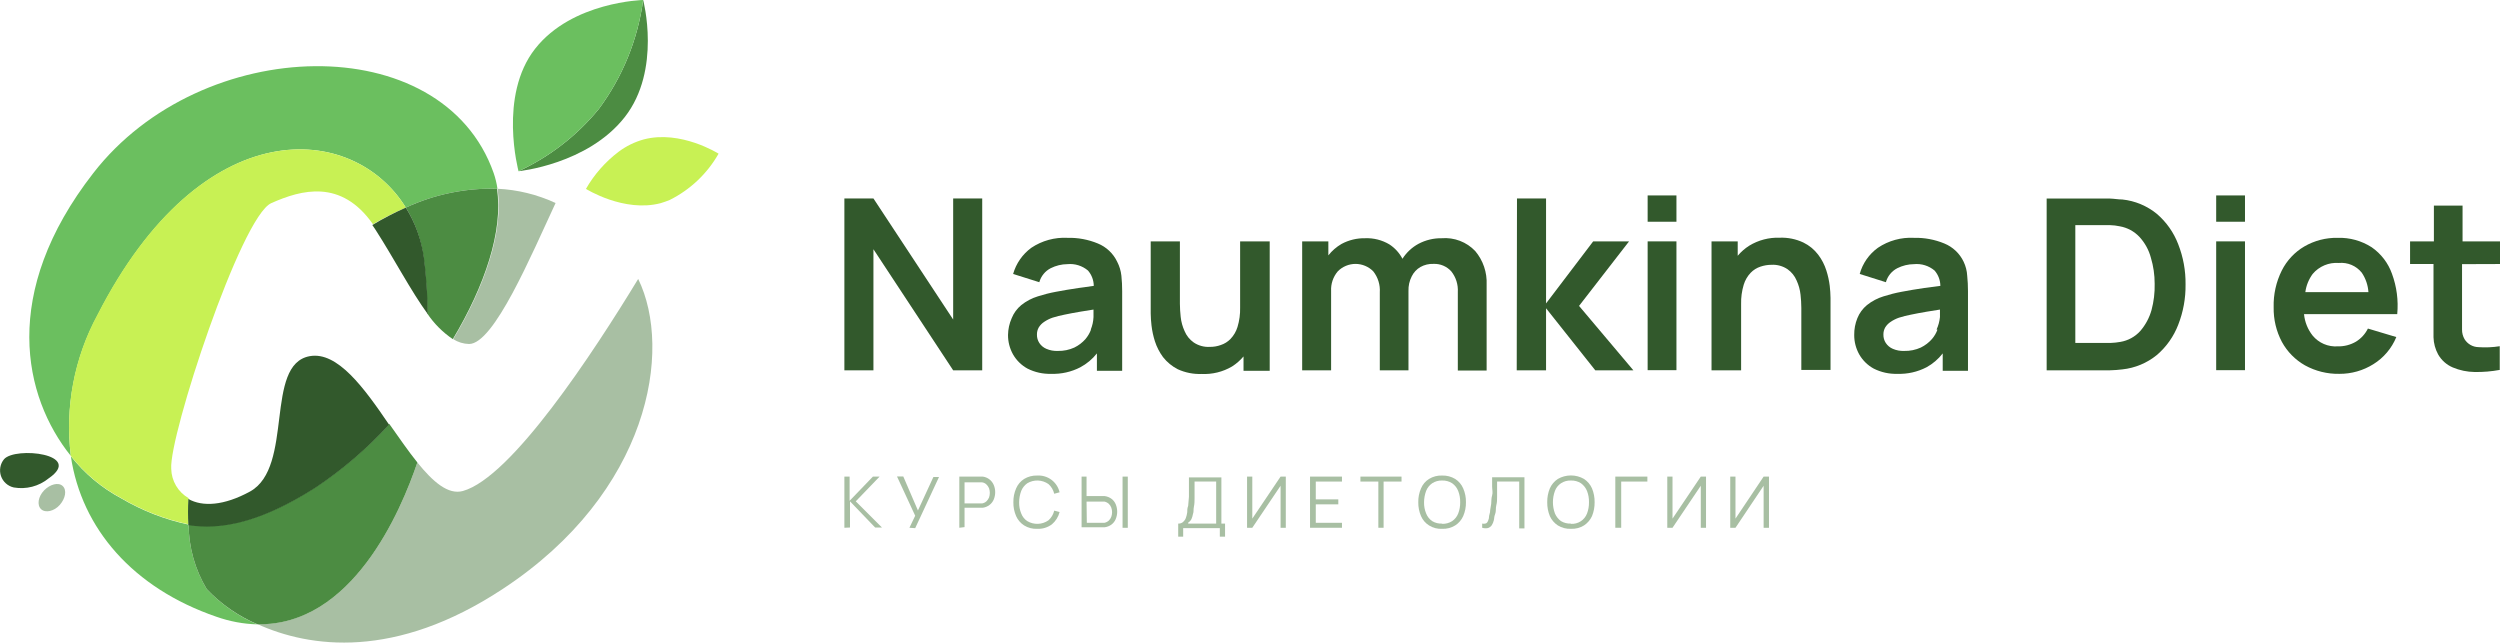 <svg width="249" height="64" viewBox="0 0 249 64" fill="none" xmlns="http://www.w3.org/2000/svg">
<g clip-path="url(#clip0)">
<path d="M20.588 58.668C19.424 56.73 18.803 54.514 18.788 52.254C16.429 51.751 14.166 50.87 12.087 49.646C10.135 48.606 8.421 47.172 7.054 45.435C8.123 52.645 13.247 58.577 21.566 61.432C22.874 61.894 24.247 62.15 25.634 62.188C23.729 61.372 22.011 60.174 20.588 58.668Z" fill="#6BBF5F"/>
<path d="M9.74 31.355C20.184 10.912 35.204 12.203 40.42 20.677C43.275 19.35 46.4 18.707 49.547 18.8C49.47 18.268 49.344 17.744 49.169 17.235C44.071 2.738 20.067 3.351 9.297 17.235C-3.74317e-05 29.177 2.334 39.529 7.054 45.409C6.464 40.559 7.403 35.646 9.74 31.355Z" fill="#6BBF5F"/>
<path d="M12.087 49.62C14.166 50.844 16.429 51.724 18.789 52.227C18.74 51.359 18.74 50.488 18.789 49.62C18.271 49.322 17.839 48.896 17.535 48.382C17.231 47.867 17.065 47.283 17.055 46.686C16.82 43.44 24.004 21.576 27.016 20.234C30.028 18.891 33.979 17.809 37.147 22.333C38.204 21.715 39.297 21.162 40.42 20.677C35.204 12.203 20.145 10.912 9.701 31.354C7.377 35.65 6.452 40.563 7.054 45.409C8.421 47.146 10.135 48.58 12.087 49.62Z" fill="#C8F154"/>
<path d="M46.105 48.903C44.644 49.307 43.132 48.003 41.567 46.06C39.924 50.923 35.048 62.37 25.634 62.161C30.849 64.521 39.35 65.734 50.081 58.654C64.685 49.046 67.032 34.874 63.563 27.782C59.052 35.2 50.942 47.547 46.105 48.903Z" fill="#A8BFA3"/>
<path d="M45.14 33.78C45.611 34.082 46.157 34.249 46.717 34.262C49.195 34.262 52.911 25.423 55.336 20.221C53.517 19.376 51.55 18.893 49.547 18.8C50.186 22.985 48.308 28.486 45.14 33.78Z" fill="#A8BFA3"/>
<path d="M41.568 46.06C40.655 44.926 39.729 43.57 38.777 42.227C36.603 44.608 34.147 46.714 31.463 48.498C25.882 52.058 21.944 52.736 18.789 52.24C18.801 54.505 19.423 56.725 20.588 58.667C22.013 60.169 23.73 61.363 25.634 62.175C35.061 62.37 39.925 50.923 41.568 46.06Z" fill="#4C8C42"/>
<path d="M40.42 20.677C41.337 22.168 41.937 23.833 42.18 25.566C42.42 27.452 42.551 29.35 42.571 31.25C43.246 32.247 44.104 33.105 45.101 33.78C48.269 28.487 50.147 22.985 49.495 18.8C46.365 18.715 43.259 19.358 40.42 20.677Z" fill="#4C8C42"/>
<path d="M42.61 31.29C42.59 29.389 42.459 27.491 42.219 25.605C41.969 23.855 41.356 22.177 40.42 20.677C39.273 21.186 38.158 21.765 37.082 22.411C37.186 22.568 37.304 22.724 37.408 22.894C39.246 25.749 40.915 28.969 42.61 31.29Z" fill="#32592C"/>
<path d="M30.85 35.474C26.299 36.296 29.311 46.504 24.904 48.955C22.297 50.376 20.171 50.493 18.763 49.698C18.714 50.566 18.714 51.437 18.763 52.305C21.918 52.801 25.856 52.123 31.437 48.564C34.121 46.779 36.578 44.673 38.751 42.293C36.248 38.603 33.601 34.979 30.85 35.474Z" fill="#32592C"/>
<path d="M64.124 13.884C63.221 14.133 62.371 14.548 61.621 15.11C60.296 16.112 59.187 17.371 58.361 18.813C58.361 18.813 62.156 21.198 65.806 20.234C66.106 20.142 66.406 20.038 66.693 19.921C68.742 18.903 70.441 17.296 71.57 15.306C71.57 15.306 67.801 12.92 64.124 13.884Z" fill="#C8F154"/>
<path d="M51.647 17.053C51.647 17.053 58.531 16.375 62.221 11.668C65.911 6.962 64.059 0 64.059 0C63.529 3.936 62.008 7.672 59.639 10.86C57.476 13.5 54.743 15.617 51.647 17.053Z" fill="#4C8C42"/>
<path d="M59.639 10.86C62.008 7.672 63.528 3.936 64.059 0C64.059 0 56.992 0.156 53.302 4.85C49.612 9.543 51.646 17.04 51.646 17.053C54.743 15.617 57.475 13.5 59.639 10.86Z" fill="#6BBF5F"/>
<path d="M0.404 45.735C0.214 45.965 0.086 46.24 0.033 46.534C-0.02 46.828 0.002 47.13 0.099 47.413C0.196 47.695 0.363 47.948 0.586 48.147C0.808 48.346 1.078 48.486 1.369 48.551C1.978 48.658 2.603 48.633 3.201 48.478C3.799 48.323 4.357 48.041 4.837 47.651C8.397 45.213 1.526 44.457 0.404 45.735Z" fill="#32592C"/>
<path d="M4.394 48.838C3.794 49.464 3.664 50.311 4.094 50.715C4.524 51.119 5.398 50.924 5.958 50.285C6.519 49.646 6.676 48.812 6.245 48.407C5.815 48.003 4.981 48.238 4.394 48.838Z" fill="#A8BFA3"/>
<path d="M94.935 31.824L86.994 19.765H84.1V36.883H86.994V24.823L94.935 36.883H97.829V19.765H94.935V31.824Z" fill="#32592C"/>
<path d="M111.273 26.074C110.881 25.246 110.192 24.595 109.343 24.249C108.389 23.855 107.363 23.664 106.331 23.689C105.052 23.62 103.785 23.968 102.719 24.68C101.842 25.323 101.204 26.24 100.907 27.287L103.515 28.108C103.597 27.81 103.741 27.532 103.936 27.292C104.131 27.052 104.374 26.855 104.649 26.713C105.167 26.453 105.738 26.314 106.318 26.309C106.685 26.274 107.055 26.312 107.406 26.422C107.758 26.532 108.084 26.71 108.365 26.948C108.731 27.372 108.935 27.913 108.939 28.473L107.439 28.682C106.631 28.799 105.875 28.93 105.184 29.06C104.57 29.173 103.965 29.326 103.371 29.516C102.769 29.7 102.207 29.996 101.715 30.39C101.294 30.738 100.967 31.186 100.764 31.694C100.531 32.22 100.407 32.787 100.399 33.362C100.394 34.037 100.565 34.702 100.894 35.292C101.235 35.891 101.736 36.383 102.341 36.713C103.072 37.081 103.883 37.261 104.701 37.234C105.706 37.269 106.703 37.044 107.596 36.583C108.237 36.24 108.8 35.77 109.252 35.2V36.934H111.768V28.995C111.77 28.481 111.744 27.967 111.69 27.456C111.638 26.974 111.496 26.505 111.273 26.074ZM108.665 32.828C108.536 33.169 108.351 33.486 108.117 33.766C107.808 34.119 107.431 34.407 107.009 34.614C106.49 34.85 105.924 34.966 105.353 34.953C104.964 34.969 104.577 34.898 104.219 34.744C103.931 34.623 103.686 34.419 103.515 34.158C103.354 33.91 103.272 33.619 103.28 33.323C103.275 33.072 103.338 32.824 103.463 32.606C103.599 32.387 103.781 32.2 103.997 32.059C104.256 31.884 104.536 31.743 104.832 31.641C105.221 31.518 105.617 31.418 106.018 31.341C106.462 31.25 106.983 31.146 107.609 31.042L108.913 30.833C108.913 31.042 108.913 31.289 108.913 31.576C108.895 32.006 108.803 32.43 108.639 32.828H108.665Z" fill="#32592C"/>
<path d="M123.516 30.637C123.532 31.29 123.444 31.942 123.255 32.567C123.12 33.011 122.884 33.417 122.564 33.753C122.293 34.035 121.957 34.245 121.586 34.366C121.239 34.491 120.873 34.553 120.504 34.549C119.931 34.583 119.362 34.427 118.887 34.105C118.488 33.823 118.176 33.435 117.987 32.984C117.78 32.535 117.648 32.055 117.596 31.563C117.548 31.13 117.522 30.695 117.518 30.259V24.041H114.61V31.211C114.616 31.612 114.642 32.012 114.689 32.41C114.751 32.946 114.864 33.474 115.028 33.988C115.21 34.554 115.483 35.087 115.836 35.566C116.233 36.072 116.736 36.486 117.309 36.778C118.049 37.116 118.857 37.277 119.669 37.247C120.733 37.301 121.789 37.043 122.707 36.504C123.139 36.23 123.526 35.892 123.855 35.5V36.934H126.463V24.041H123.516V30.637Z" fill="#32592C"/>
<path d="M143.596 23.728C142.787 23.715 141.988 23.908 141.275 24.288C140.627 24.641 140.08 25.152 139.684 25.774C139.381 25.192 138.932 24.698 138.38 24.34C137.652 23.907 136.814 23.694 135.968 23.728C135.145 23.712 134.332 23.909 133.608 24.301C133.106 24.594 132.663 24.979 132.304 25.436V24.041H129.696V36.882H132.578V28.982C132.544 28.269 132.781 27.57 133.243 27.026C133.473 26.791 133.748 26.605 134.052 26.478C134.355 26.351 134.681 26.285 135.01 26.285C135.338 26.285 135.664 26.351 135.967 26.478C136.271 26.605 136.546 26.791 136.776 27.026C137.247 27.62 137.479 28.369 137.428 29.125V36.882H140.284V28.982C140.267 28.475 140.379 27.973 140.61 27.521C140.799 27.135 141.099 26.813 141.47 26.596C141.868 26.373 142.319 26.265 142.774 26.283C143.106 26.268 143.437 26.328 143.744 26.456C144.05 26.585 144.325 26.779 144.547 27.026C145.011 27.609 145.243 28.343 145.199 29.086V36.908H148.068V28.356C148.125 27.136 147.72 25.939 146.933 25.005C146.508 24.557 145.987 24.209 145.409 23.988C144.832 23.767 144.212 23.678 143.596 23.728Z" fill="#32592C"/>
<path d="M162.254 24.041H158.681L153.987 30.221V19.765H151.092L151.066 36.883H153.987V30.703L158.89 36.883H162.684L157.273 30.468L162.254 24.041Z" fill="#32592C"/>
<path d="M166.974 19.465H164.105V22.085H166.974V19.465Z" fill="#32592C"/>
<path d="M166.974 24.041H164.105V36.869H166.974V24.041Z" fill="#32592C"/>
<path d="M181.903 26.935C181.724 26.371 181.451 25.842 181.094 25.37C180.705 24.857 180.2 24.441 179.621 24.158C178.884 23.81 178.075 23.645 177.261 23.676C176.192 23.638 175.136 23.914 174.223 24.471C173.791 24.745 173.404 25.084 173.076 25.475V24.041H170.468V36.882H173.415V30.285C173.398 29.633 173.486 28.981 173.675 28.356C173.81 27.912 174.047 27.506 174.366 27.169C174.637 26.888 174.973 26.677 175.344 26.557C175.693 26.438 176.058 26.377 176.426 26.374C176.999 26.34 177.568 26.496 178.043 26.817C178.442 27.1 178.754 27.488 178.943 27.939C179.15 28.388 179.282 28.868 179.334 29.36C179.383 29.793 179.409 30.228 179.412 30.663V36.843H182.32V29.673C182.314 29.272 182.288 28.872 182.242 28.473C182.177 27.951 182.064 27.436 181.903 26.935Z" fill="#32592C"/>
<path d="M195.58 26.074C195.188 25.246 194.5 24.595 193.651 24.249C192.697 23.855 191.671 23.664 190.639 23.689C189.363 23.618 188.1 23.966 187.04 24.679C186.155 25.315 185.515 26.236 185.228 27.287L187.835 28.108C187.918 27.81 188.062 27.532 188.257 27.292C188.452 27.052 188.695 26.855 188.97 26.713C189.488 26.453 190.059 26.314 190.639 26.309C191.005 26.274 191.375 26.312 191.727 26.422C192.078 26.532 192.404 26.71 192.686 26.948C193.052 27.372 193.256 27.913 193.26 28.473L191.669 28.682C190.86 28.799 190.104 28.93 189.413 29.06C188.8 29.173 188.195 29.326 187.601 29.516C186.998 29.7 186.436 29.996 185.945 30.39C185.524 30.738 185.196 31.186 184.993 31.694C184.778 32.223 184.672 32.791 184.68 33.362C184.676 34.037 184.847 34.702 185.176 35.292C185.516 35.891 186.018 36.383 186.623 36.713C187.354 37.081 188.165 37.261 188.983 37.234C189.988 37.269 190.984 37.044 191.877 36.582C192.506 36.238 193.056 35.767 193.494 35.2V36.934H196.011V28.995C196.012 28.481 195.986 27.967 195.933 27.456C195.906 26.977 195.787 26.508 195.58 26.074ZM192.973 32.828C192.849 33.171 192.663 33.489 192.425 33.766C192.115 34.119 191.739 34.407 191.317 34.614C190.797 34.85 190.231 34.966 189.661 34.953C189.272 34.969 188.884 34.898 188.527 34.744C188.239 34.623 187.994 34.418 187.822 34.157C187.662 33.91 187.58 33.619 187.588 33.323C187.583 33.072 187.646 32.824 187.77 32.606C187.907 32.387 188.089 32.2 188.305 32.059C188.564 31.883 188.844 31.743 189.139 31.641C189.529 31.518 189.925 31.418 190.326 31.341C190.769 31.25 191.291 31.146 191.917 31.042L193.22 30.833C193.22 31.042 193.22 31.289 193.22 31.576C193.176 32.009 193.062 32.432 192.881 32.828H192.973Z" fill="#32592C"/>
<path d="M214.825 21.303C213.842 20.5 212.646 20.001 211.383 19.869C210.992 19.869 210.575 19.79 210.157 19.777H203.847V36.882H210.157C210.567 36.873 210.976 36.842 211.383 36.791C212.646 36.658 213.842 36.16 214.825 35.357C215.773 34.545 216.504 33.51 216.951 32.345C217.452 31.067 217.7 29.703 217.681 28.33C217.699 26.961 217.451 25.602 216.951 24.327C216.506 23.158 215.775 22.118 214.825 21.303ZM214.291 30.885C214.074 31.654 213.692 32.366 213.169 32.971C212.65 33.545 211.951 33.926 211.187 34.053C210.865 34.112 210.538 34.147 210.21 34.157H209.31H206.702V22.424H210.157C210.486 22.432 210.814 22.471 211.135 22.541C211.884 22.673 212.57 23.043 213.091 23.597C213.629 24.183 214.018 24.889 214.225 25.657C214.48 26.503 214.607 27.382 214.604 28.265C214.626 29.149 214.521 30.031 214.291 30.885Z" fill="#32592C"/>
<path d="M223.601 19.465H220.732V22.085H223.601V19.465Z" fill="#32592C"/>
<path d="M223.601 24.041H220.732V36.869H223.601V24.041Z" fill="#32592C"/>
<path d="M236.222 24.628C235.213 23.979 234.031 23.651 232.832 23.689C231.665 23.665 230.515 23.963 229.507 24.549C228.543 25.115 227.764 25.949 227.264 26.948C226.7 28.081 226.423 29.334 226.456 30.599C226.432 31.801 226.715 32.99 227.277 34.054C227.81 35.03 228.605 35.838 229.572 36.387C230.621 36.966 231.804 37.258 233.001 37.235C234.2 37.242 235.376 36.908 236.391 36.27C237.418 35.634 238.216 34.689 238.673 33.571L235.844 32.724C235.579 33.261 235.168 33.713 234.657 34.028C234.104 34.351 233.472 34.514 232.832 34.497C232.362 34.529 231.891 34.449 231.458 34.263C231.025 34.077 230.642 33.791 230.341 33.428C229.854 32.813 229.555 32.071 229.481 31.29H238.764C238.893 29.929 238.715 28.557 238.243 27.274C237.864 26.201 237.157 25.276 236.222 24.628ZM232.949 26.192C233.38 26.151 233.814 26.218 234.212 26.386C234.61 26.555 234.96 26.82 235.231 27.157C235.622 27.734 235.851 28.404 235.896 29.099H229.611C229.697 28.443 229.949 27.82 230.341 27.287C230.657 26.91 231.059 26.614 231.513 26.424C231.966 26.233 232.459 26.154 232.949 26.192Z" fill="#32592C"/>
<path d="M249.04 26.296V24.041H245.271V20.481H242.416V24.041H240.043V26.296H242.377V31.641C242.377 32.371 242.377 33.023 242.377 33.597C242.394 34.19 242.551 34.77 242.833 35.292C243.164 35.875 243.677 36.333 244.294 36.596C244.987 36.888 245.731 37.043 246.484 37.052C247.319 37.065 248.153 36.995 248.974 36.843V34.483C248.267 34.595 247.55 34.626 246.836 34.575C246.56 34.566 246.29 34.489 246.051 34.35C245.812 34.211 245.612 34.015 245.467 33.779C245.301 33.49 245.215 33.161 245.219 32.828C245.219 32.437 245.219 31.993 245.219 31.524V26.309L249.04 26.296Z" fill="#32592C"/>
<path d="M84.1 52.566V47.469H84.621V49.881L86.942 47.469H87.607L85.234 49.933L87.842 52.54H87.164L84.66 49.933V52.54L84.1 52.566Z" fill="#A8BFA3"/>
<path d="M90.579 52.566L91.153 51.367L89.341 47.456H89.967L91.427 50.845L92.966 47.508H93.526L91.153 52.605L90.579 52.566Z" fill="#A8BFA3"/>
<path d="M95.548 52.566V47.469H97.686H97.882C98.121 47.5 98.349 47.593 98.541 47.74C98.733 47.886 98.883 48.081 98.977 48.303C99.073 48.53 99.122 48.774 99.121 49.02C99.122 49.271 99.073 49.519 98.977 49.75C98.886 49.968 98.737 50.158 98.547 50.298C98.353 50.446 98.124 50.541 97.882 50.572H97.686H96.069V52.501L95.548 52.566ZM96.069 50.141H97.66H97.817C97.977 50.115 98.127 50.043 98.247 49.933C98.357 49.824 98.445 49.696 98.508 49.555C98.56 49.404 98.586 49.245 98.586 49.085C98.585 48.93 98.559 48.776 98.508 48.629C98.448 48.486 98.359 48.357 98.247 48.251C98.13 48.136 97.979 48.063 97.817 48.042H97.66H96.069V50.141Z" fill="#A8BFA3"/>
<path d="M103.305 52.671C102.846 52.693 102.392 52.575 102.002 52.332C101.652 52.108 101.375 51.786 101.206 51.406C101.017 50.97 100.923 50.499 100.932 50.024C100.922 49.549 101.016 49.077 101.206 48.642C101.371 48.256 101.648 47.929 102.002 47.703C102.394 47.466 102.847 47.348 103.305 47.364C103.815 47.333 104.318 47.484 104.727 47.789C105.135 48.095 105.422 48.536 105.535 49.033L105 49.177C104.914 48.803 104.713 48.466 104.427 48.212C104.12 47.996 103.757 47.874 103.382 47.86C103.007 47.846 102.637 47.941 102.314 48.134C102.048 48.324 101.84 48.586 101.715 48.89C101.58 49.253 101.509 49.637 101.506 50.024C101.497 50.408 101.568 50.79 101.715 51.145C101.831 51.454 102.04 51.718 102.314 51.901C102.637 52.094 103.007 52.188 103.382 52.175C103.757 52.161 104.12 52.039 104.427 51.823C104.713 51.569 104.914 51.232 105 50.858L105.535 51.002C105.413 51.481 105.144 51.909 104.766 52.227C104.345 52.539 103.829 52.696 103.305 52.671Z" fill="#A8BFA3"/>
<path d="M107.726 52.566V47.469H108.221V49.411H109.838H110.033C110.279 49.443 110.513 49.537 110.711 49.685C110.897 49.827 111.041 50.016 111.129 50.233C111.32 50.701 111.32 51.225 111.129 51.693C111.041 51.909 110.897 52.099 110.711 52.24C110.513 52.389 110.279 52.483 110.033 52.514H109.838H107.726V52.566ZM108.247 52.071H110.007C110.167 52.035 110.315 51.959 110.438 51.849C110.547 51.743 110.631 51.614 110.685 51.471C110.79 51.176 110.79 50.854 110.685 50.559C110.631 50.416 110.547 50.287 110.438 50.181C110.315 50.071 110.167 49.995 110.007 49.959H109.838H108.221L108.247 52.071ZM111.807 52.566V47.469H112.328V52.566H111.807Z" fill="#A8BFA3"/>
<path d="M117.349 53.453V52.149C117.523 52.16 117.696 52.104 117.831 51.993C117.954 51.887 118.048 51.753 118.105 51.602C118.176 51.417 118.224 51.224 118.248 51.028C118.248 50.819 118.248 50.611 118.34 50.389L118.418 49.489C118.418 49.19 118.418 48.89 118.418 48.577C118.418 48.264 118.418 47.912 118.418 47.547H121.651V52.149H122.016V53.453H121.495V52.605H117.844V53.453H117.349ZM118.353 52.149H121.13V47.964H118.978C118.978 48.251 118.978 48.538 118.978 48.798C118.978 49.059 118.978 49.346 118.978 49.62C118.978 49.894 118.978 50.18 118.913 50.467C118.848 50.754 118.913 50.976 118.822 51.184C118.791 51.364 118.739 51.539 118.666 51.706C118.585 51.854 118.468 51.98 118.327 52.071L118.353 52.149Z" fill="#A8BFA3"/>
<path d="M127.545 52.566V48.381L124.729 52.566H124.207V47.469H124.729V51.654L127.545 47.469H128.066V52.566H127.545Z" fill="#A8BFA3"/>
<path d="M130.479 52.566V47.469H133.66V47.964H131.052V49.737H133.295V50.233H131.052V52.071H133.66V52.566H130.479Z" fill="#A8BFA3"/>
<path d="M137.284 52.566V47.964H135.498V47.469H139.592V47.964H137.806V52.566H137.284Z" fill="#A8BFA3"/>
<path d="M143.635 52.671C143.175 52.697 142.719 52.578 142.331 52.332C141.978 52.111 141.7 51.788 141.535 51.406C141.346 50.97 141.253 50.499 141.261 50.024C141.251 49.549 141.345 49.077 141.535 48.642C141.696 48.254 141.974 47.925 142.331 47.703C142.722 47.463 143.176 47.344 143.635 47.364C144.093 47.349 144.546 47.467 144.938 47.703C145.292 47.929 145.569 48.256 145.734 48.642C145.924 49.077 146.018 49.549 146.008 50.024C146.016 50.499 145.923 50.97 145.734 51.406C145.565 51.786 145.288 52.108 144.938 52.332C144.548 52.574 144.093 52.692 143.635 52.671ZM143.635 52.175C143.989 52.188 144.339 52.093 144.639 51.901C144.909 51.715 145.118 51.451 145.238 51.145C145.374 50.787 145.441 50.407 145.434 50.024C145.443 49.641 145.376 49.26 145.238 48.903C145.118 48.593 144.909 48.326 144.639 48.134C144.339 47.943 143.989 47.847 143.635 47.86C143.284 47.847 142.938 47.943 142.644 48.134C142.373 48.321 142.164 48.584 142.044 48.89C141.909 49.253 141.838 49.637 141.835 50.024C141.826 50.408 141.897 50.79 142.044 51.145C142.164 51.452 142.372 51.715 142.644 51.901C142.941 52.083 143.287 52.17 143.635 52.149V52.175Z" fill="#A8BFA3"/>
<path d="M147.624 52.566V52.149C147.727 52.171 147.834 52.171 147.937 52.149C147.98 52.142 148.021 52.125 148.057 52.1C148.093 52.075 148.123 52.043 148.146 52.005C148.21 51.891 148.258 51.768 148.289 51.64C148.289 51.484 148.328 51.275 148.406 51.015C148.406 50.741 148.498 50.454 148.524 50.18C148.55 49.907 148.524 49.633 148.615 49.346C148.706 49.059 148.615 48.759 148.615 48.459C148.615 48.16 148.615 47.86 148.615 47.534H151.836V52.631H151.314V47.964H149.11V48.72C149.11 48.968 149.11 49.228 149.11 49.502C149.11 49.776 149.11 50.037 149.032 50.324C148.954 50.611 149.032 50.897 148.915 51.197C148.798 51.497 148.837 51.627 148.784 51.823C148.744 51.999 148.673 52.166 148.576 52.318C148.485 52.445 148.358 52.541 148.211 52.592C148.016 52.635 147.814 52.626 147.624 52.566Z" fill="#A8BFA3"/>
<path d="M156.464 52.67C156.005 52.692 155.55 52.574 155.16 52.332C154.813 52.104 154.537 51.783 154.365 51.406C154.186 50.967 154.097 50.497 154.104 50.024C154.096 49.55 154.185 49.08 154.365 48.642C154.534 48.259 154.81 47.933 155.16 47.703C155.557 47.474 156.006 47.354 156.464 47.354C156.922 47.354 157.371 47.474 157.768 47.703C158.118 47.933 158.395 48.259 158.563 48.642C158.743 49.08 158.832 49.55 158.824 50.024C158.831 50.497 158.742 50.967 158.563 51.406C158.391 51.783 158.115 52.104 157.768 52.332C157.378 52.574 156.923 52.692 156.464 52.67ZM156.464 52.175C156.806 52.197 157.147 52.11 157.436 51.924C157.724 51.739 157.946 51.466 158.068 51.145C158.204 50.787 158.27 50.407 158.263 50.024C158.272 49.641 158.206 49.26 158.068 48.903C157.943 48.596 157.735 48.329 157.468 48.134C157.169 47.943 156.819 47.847 156.464 47.86C156.113 47.845 155.767 47.941 155.473 48.134C155.199 48.317 154.989 48.581 154.873 48.89C154.604 49.617 154.604 50.417 154.873 51.145C155.002 51.447 155.209 51.708 155.473 51.901C155.771 52.081 156.116 52.167 156.464 52.149V52.175Z" fill="#A8BFA3"/>
<path d="M160.885 52.566V47.469H164.079V47.964H161.472V52.566H160.885Z" fill="#A8BFA3"/>
<path d="M169.398 52.566V48.381L166.582 52.566H166.061V47.469H166.582V51.654L169.398 47.469H169.92V52.566H169.398Z" fill="#A8BFA3"/>
<path d="M175.657 52.566V48.381L172.854 52.566H172.332V47.469H172.854V51.654L175.657 47.469H176.191V52.566H175.657Z" fill="#A8BFA3"/>
</g>
<defs>
<clipPath id="clip0">
<rect width="249" height="64" fill="white"/>
</clipPath>
</defs>
</svg>
